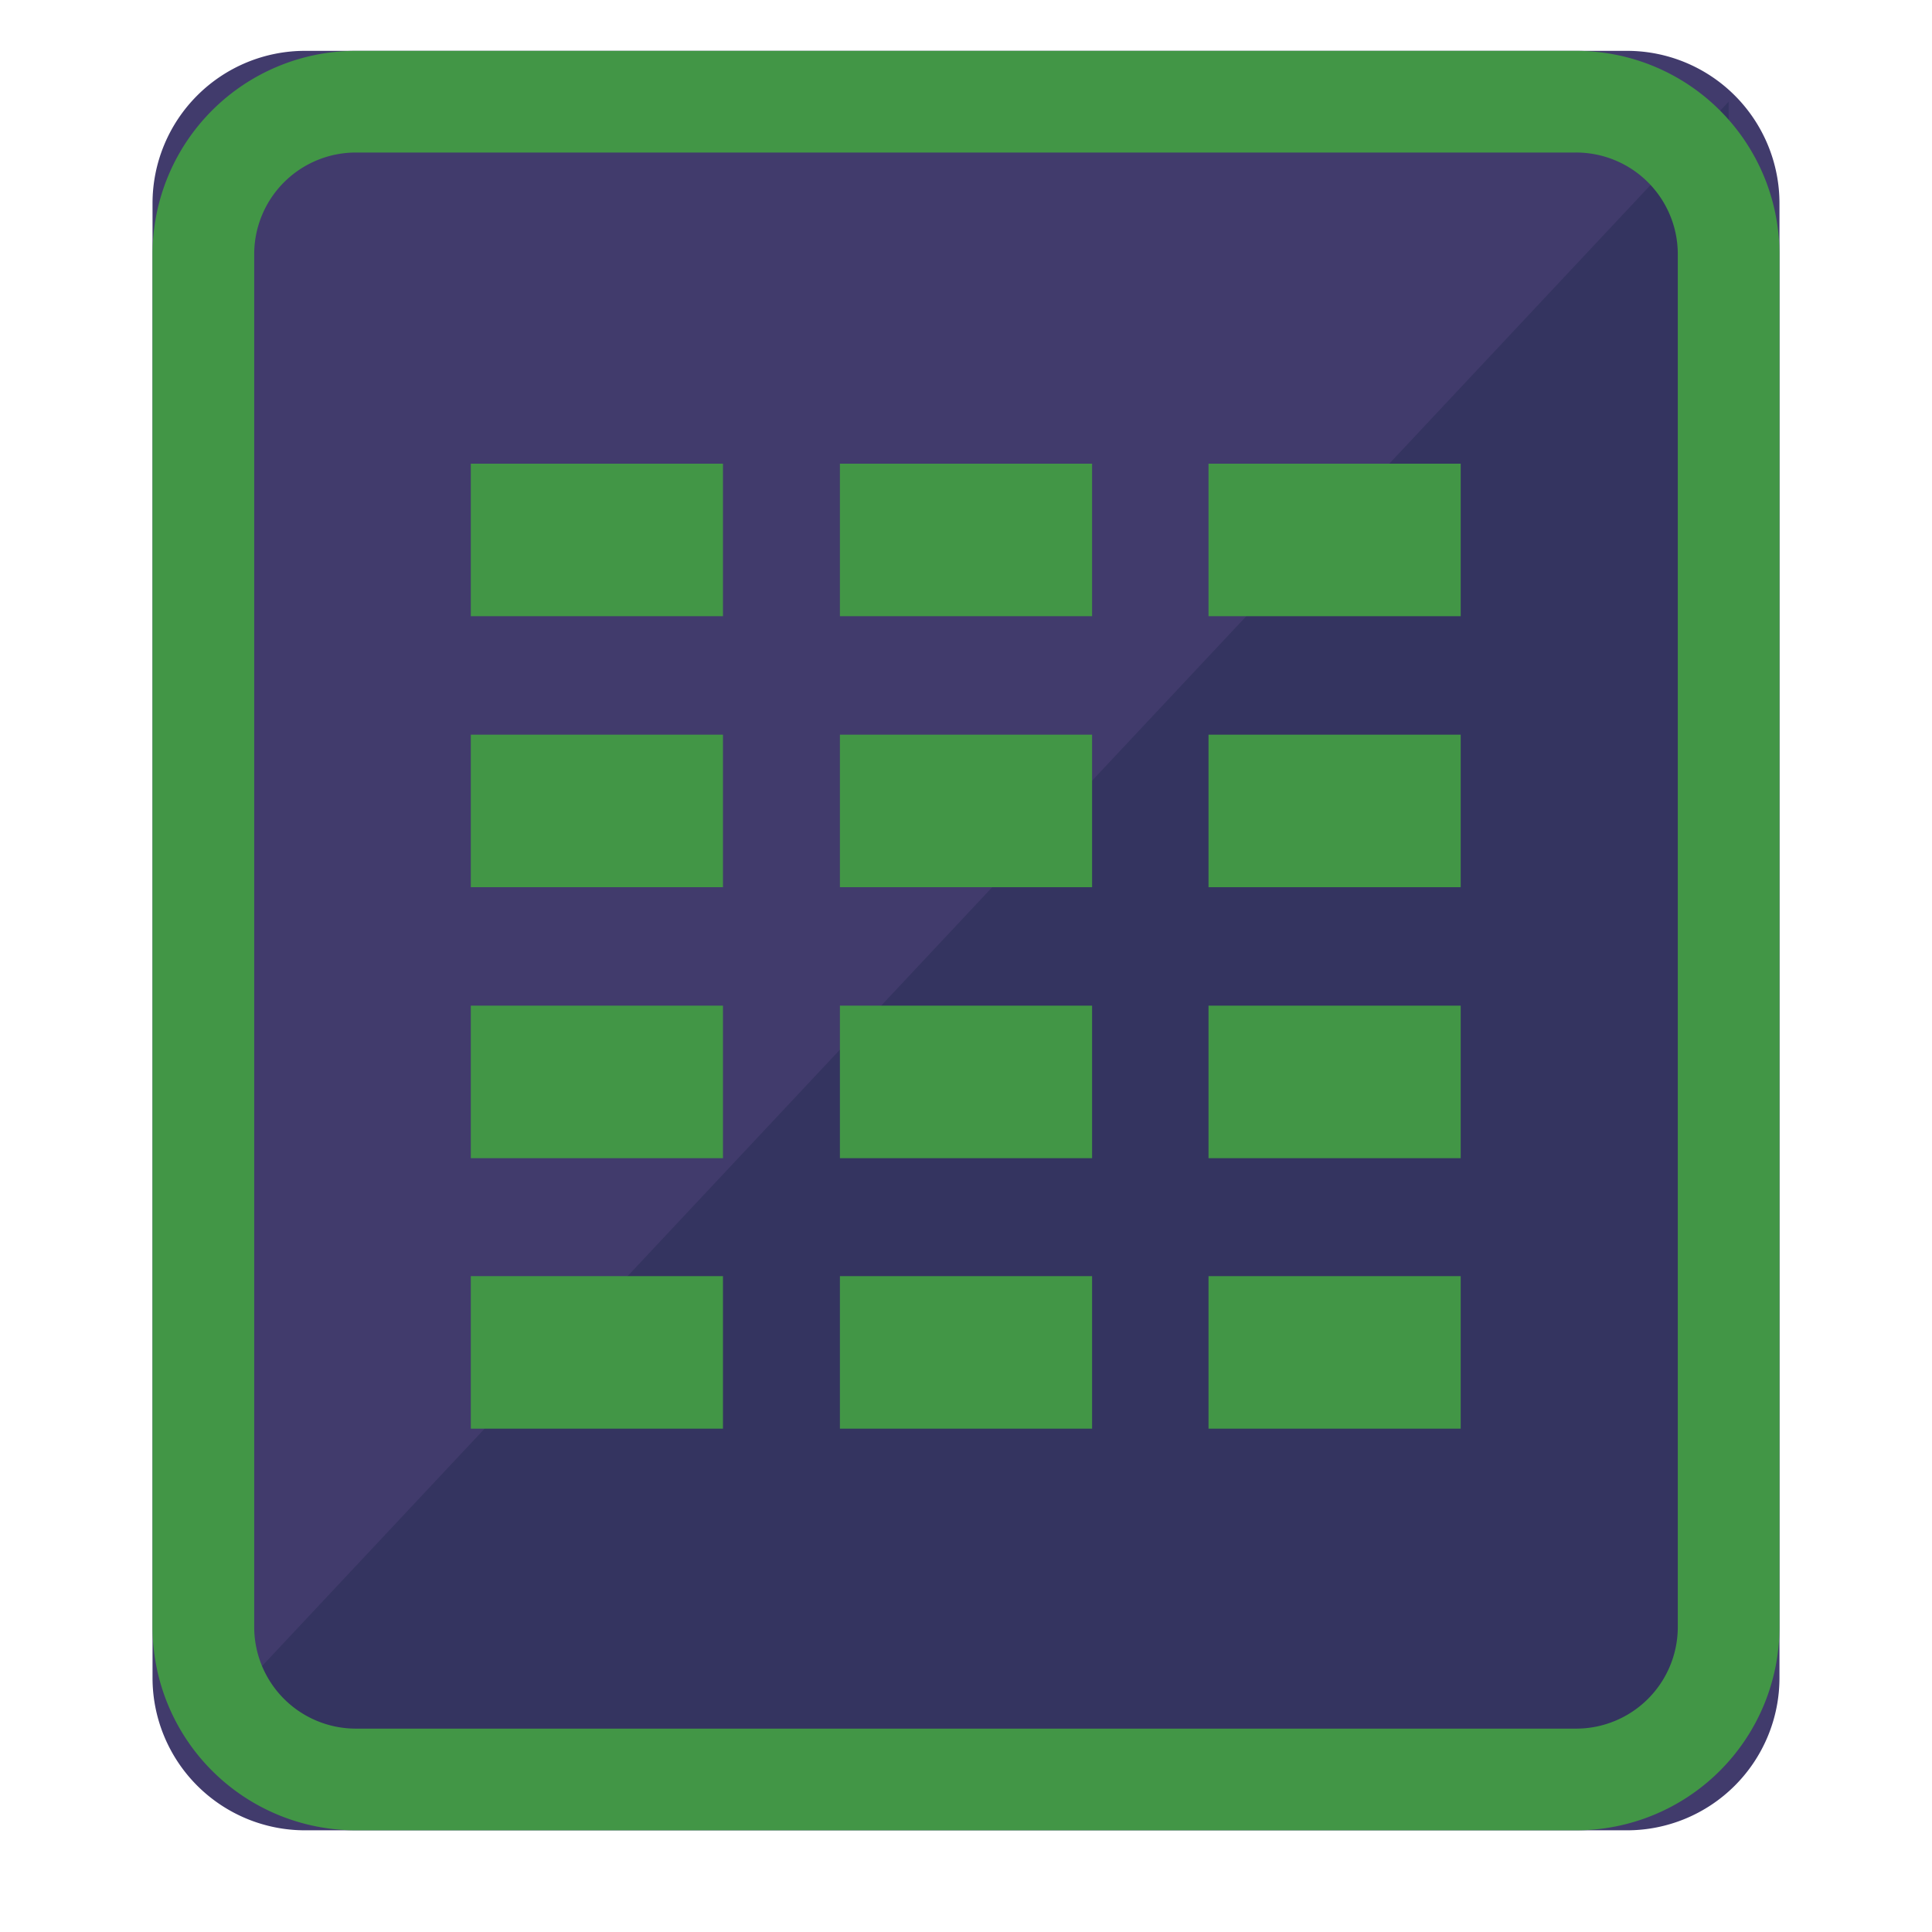 <svg id="Layer_1" data-name="Layer 1" xmlns="http://www.w3.org/2000/svg" viewBox="0 0 38 38"><defs><style>.cls-1{fill:#429646;}.cls-1,.cls-2{fill-rule:evenodd;}.cls-2{fill:#342E62;fill-opacity:0.93;}.cls-3,.cls-4{fill:none;stroke:#429646;}.cls-3{stroke-width:2px;}.cls-4{stroke-miterlimit:10;stroke-width:3px;}</style></defs><title>E1</title><polygon class="cls-1" points="34 2 34 34 4 34 34 2"/><path id="pdf-a" class="cls-2" d="M6,1H32a3,3,0,0,1,3,3V33a3,3,0,0,1-3,3H6a3,3,0,0,1-3-3V4A3,3,0,0,1,6,1Z"/><path class="cls-3" d="M7,2H31a3,3,0,0,1,3,3V32a3,3,0,0,1-3,3H7a3,3,0,0,1-3-3V5A3,3,0,0,1,7,2Z"/><line class="cls-4" x1="9.26" y1="26.6" x2="14.22" y2="26.6"/><line class="cls-4" x1="9.26" y1="21.28" x2="14.22" y2="21.28"/><line class="cls-4" x1="9.26" y1="15.95" x2="14.22" y2="15.95"/><line class="cls-4" x1="9.26" y1="10.62" x2="14.22" y2="10.62"/><line class="cls-4" x1="16.52" y1="26.6" x2="21.48" y2="26.6"/><line class="cls-4" x1="16.52" y1="21.28" x2="21.48" y2="21.28"/><line class="cls-4" x1="16.52" y1="15.95" x2="21.48" y2="15.95"/><line class="cls-4" x1="16.52" y1="10.62" x2="21.48" y2="10.62"/><line class="cls-4" x1="23.77" y1="26.6" x2="28.73" y2="26.6"/><line class="cls-4" x1="23.77" y1="21.28" x2="28.73" y2="21.28"/><line class="cls-4" x1="23.77" y1="15.95" x2="28.73" y2="15.95"/><line class="cls-4" x1="23.77" y1="10.62" x2="28.73" y2="10.62"/></svg>